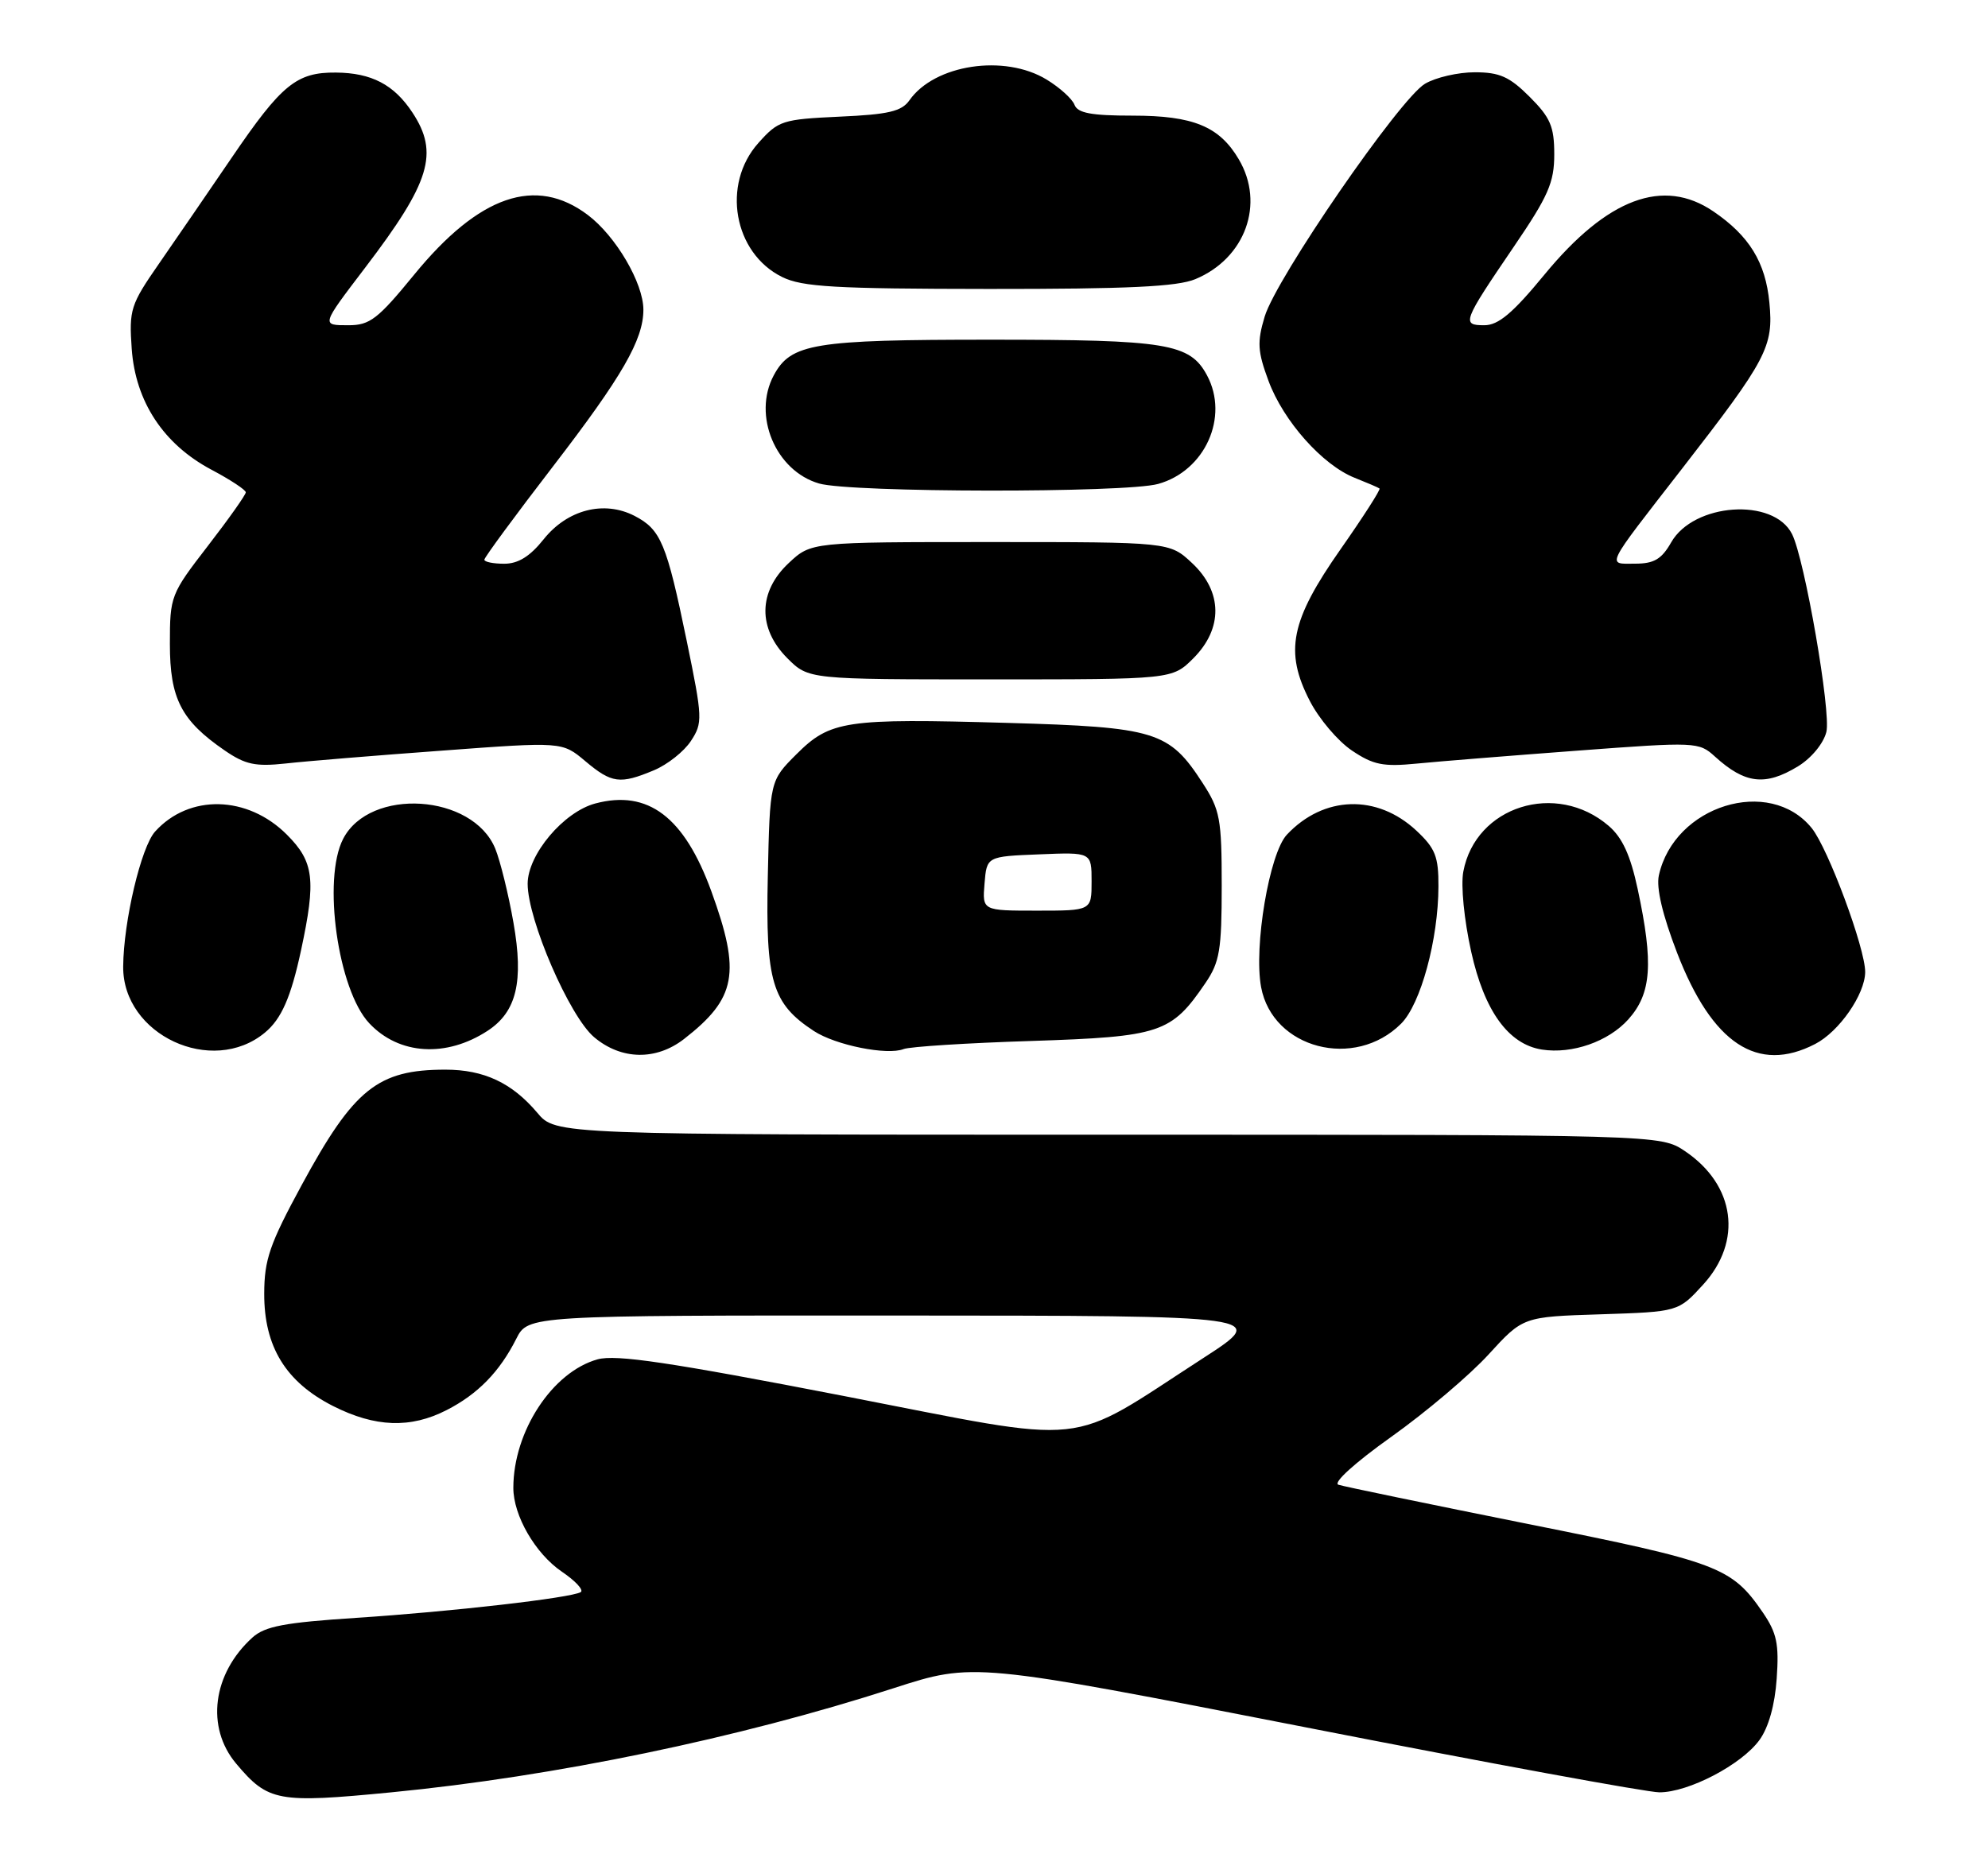 <?xml version="1.0" encoding="UTF-8" standalone="no"?>
<!DOCTYPE svg PUBLIC "-//W3C//DTD SVG 1.1//EN" "http://www.w3.org/Graphics/SVG/1.1/DTD/svg11.dtd" >
<svg xmlns="http://www.w3.org/2000/svg" xmlns:xlink="http://www.w3.org/1999/xlink" version="1.1" viewBox="0 0 275 256">
 <g >
 <path fill="currentColor"
d=" M 54.14 247.99 C 76.68 245.80 102.19 240.51 123.59 233.59 C 134.67 230.01 134.67 230.01 180.59 238.99 C 205.84 243.94 227.87 247.99 229.54 247.99 C 233.56 248.00 240.89 244.18 243.38 240.76 C 244.64 239.03 245.52 235.92 245.77 232.26 C 246.11 227.45 245.79 225.94 243.84 223.09 C 239.53 216.81 237.72 216.13 211.41 210.87 C 197.71 208.12 185.89 205.68 185.14 205.43 C 184.35 205.17 187.43 202.38 192.46 198.80 C 197.24 195.40 203.29 190.28 205.91 187.41 C 210.68 182.19 210.68 182.19 221.42 181.85 C 232.16 181.50 232.16 181.50 235.58 177.76 C 241.09 171.74 240.04 163.97 233.09 159.28 C 229.70 157.00 229.70 157.00 153.29 157.00 C 76.87 157.00 76.87 157.00 74.32 153.96 C 70.83 149.83 66.95 148.00 61.61 148.00 C 52.25 148.00 48.95 150.65 41.73 163.97 C 37.30 172.14 36.56 174.28 36.55 179.00 C 36.53 186.32 39.53 191.22 46.07 194.54 C 51.90 197.49 56.78 197.67 61.79 195.10 C 66.10 192.89 69.10 189.82 71.41 185.25 C 73.05 182.00 73.05 182.00 124.28 182.02 C 175.50 182.04 175.50 182.04 166.50 187.87 C 147.15 200.39 151.59 199.92 116.66 193.14 C 92.67 188.49 85.22 187.38 82.67 188.08 C 76.42 189.81 71.02 198.03 71.01 205.85 C 71.00 209.69 74.05 214.96 77.72 217.46 C 79.61 218.74 80.78 220.01 80.33 220.29 C 78.99 221.09 62.46 222.99 49.27 223.85 C 39.35 224.50 36.65 225.01 34.92 226.57 C 29.40 231.57 28.44 238.99 32.67 244.02 C 37.10 249.28 38.40 249.52 54.14 247.99 Z  M 36.65 142.87 C 38.93 140.98 40.24 138.00 41.64 131.50 C 43.74 121.71 43.44 119.24 39.68 115.48 C 34.24 110.04 26.17 109.84 21.46 115.05 C 19.52 117.18 17.09 127.48 17.04 133.73 C 16.96 143.18 29.33 148.95 36.65 142.87 Z  M 67.47 142.61 C 71.46 139.99 72.46 135.81 71.03 127.68 C 70.34 123.73 69.20 119.12 68.51 117.42 C 65.40 109.83 51.17 108.91 47.47 116.06 C 44.58 121.64 46.75 136.98 51.08 141.58 C 55.19 145.96 61.73 146.37 67.47 142.61 Z  M 94.62 143.76 C 101.87 138.12 102.51 134.63 98.40 123.32 C 94.65 113.02 89.64 109.23 82.35 111.17 C 77.96 112.34 73.00 118.23 72.99 122.28 C 72.99 127.26 78.78 140.64 82.19 143.51 C 85.94 146.67 90.75 146.76 94.62 143.76 Z  M 142.68 144.03 C 160.56 143.44 162.02 142.96 166.75 136.01 C 168.72 133.12 169.00 131.43 169.00 122.55 C 169.00 113.28 168.77 112.05 166.36 108.34 C 161.72 101.17 159.89 100.61 139.33 100.02 C 116.91 99.38 114.85 99.69 110.16 104.37 C 106.50 108.03 106.50 108.03 106.21 121.26 C 105.89 135.82 106.80 138.86 112.58 142.65 C 115.59 144.62 122.72 146.05 125.00 145.15 C 125.83 144.82 133.78 144.31 142.68 144.03 Z  M 193.82 141.63 C 196.53 138.92 198.96 129.99 198.98 122.65 C 199.00 118.52 198.55 117.38 195.93 114.93 C 190.48 109.84 183.10 110.07 178.01 115.49 C 175.59 118.07 173.41 130.99 174.45 136.59 C 176.04 145.10 187.40 148.06 193.82 141.63 Z  M 225.25 141.04 C 228.45 137.46 228.75 133.32 226.54 123.01 C 225.54 118.34 224.42 115.89 222.53 114.27 C 215.27 108.03 204.11 111.54 202.42 120.60 C 202.06 122.50 202.53 127.27 203.51 131.68 C 205.33 139.89 208.66 144.49 213.29 145.22 C 217.48 145.87 222.48 144.12 225.25 141.04 Z  M 251.09 144.45 C 254.41 142.74 257.98 137.59 258.01 134.50 C 258.03 131.24 252.89 117.39 250.61 114.57 C 244.77 107.37 231.60 111.45 229.47 121.12 C 229.09 122.85 229.97 126.58 231.99 131.83 C 236.85 144.42 243.13 148.57 251.09 144.45 Z  M 90.45 106.58 C 92.32 105.80 94.62 103.98 95.57 102.53 C 97.22 100.01 97.20 99.39 95.00 88.70 C 92.21 75.16 91.42 73.27 87.78 71.38 C 83.55 69.20 78.48 70.51 75.20 74.62 C 73.31 76.99 71.68 78.00 69.75 78.00 C 68.24 78.00 67.00 77.75 67.00 77.44 C 67.00 77.13 71.29 71.30 76.53 64.49 C 86.07 52.08 89.00 47.00 89.00 42.85 C 89.00 39.17 85.19 32.67 81.32 29.75 C 74.12 24.31 66.27 27.01 57.27 38.03 C 52.28 44.13 51.16 45.00 48.23 45.00 C 44.41 45.00 44.38 45.09 50.54 37.00 C 59.53 25.20 60.75 21.17 57.05 15.57 C 54.51 11.71 51.39 10.08 46.47 10.04 C 41.02 9.99 38.95 11.68 32.05 21.82 C 28.80 26.60 24.26 33.20 21.98 36.50 C 18.06 42.15 17.84 42.84 18.22 48.26 C 18.74 55.59 22.63 61.48 29.27 65.00 C 31.87 66.38 34.00 67.78 34.00 68.12 C 34.00 68.46 31.64 71.80 28.75 75.54 C 23.61 82.20 23.50 82.47 23.50 89.10 C 23.50 96.66 25.06 99.70 31.09 103.84 C 33.93 105.79 35.34 106.09 39.50 105.64 C 42.25 105.33 51.98 104.53 61.13 103.86 C 77.76 102.62 77.76 102.62 80.96 105.31 C 84.62 108.39 85.76 108.54 90.45 106.58 Z  M 248.72 106.03 C 250.57 104.90 252.24 102.87 252.64 101.28 C 253.32 98.58 249.64 77.35 247.89 73.89 C 245.33 68.81 234.28 69.58 231.17 75.05 C 229.85 77.37 228.80 77.99 226.19 77.99 C 222.24 78.00 221.86 78.78 232.69 64.83 C 244.43 49.71 245.35 47.96 244.76 41.88 C 244.23 36.30 241.98 32.63 237.01 29.25 C 230.08 24.53 222.34 27.43 213.65 37.99 C 209.26 43.33 207.27 45.00 205.33 45.00 C 202.15 45.00 202.32 44.55 209.39 34.16 C 214.18 27.13 215.00 25.26 215.00 21.36 C 215.00 17.51 214.47 16.27 211.60 13.40 C 208.81 10.61 207.44 10.00 204.00 10.00 C 201.70 10.00 198.60 10.71 197.12 11.59 C 193.63 13.65 176.54 38.47 174.94 43.81 C 173.88 47.35 173.96 48.62 175.48 52.72 C 177.54 58.27 182.94 64.34 187.39 66.11 C 189.10 66.79 190.65 67.45 190.83 67.59 C 191.01 67.72 188.59 71.50 185.45 75.98 C 178.52 85.87 177.65 90.14 181.19 96.99 C 182.46 99.46 185.07 102.54 187.00 103.84 C 189.97 105.84 191.34 106.11 196.00 105.65 C 199.03 105.35 209.03 104.55 218.23 103.86 C 234.63 102.63 235.00 102.65 237.23 104.68 C 241.39 108.46 244.19 108.79 248.72 106.03 Z  M 165.08 91.08 C 169.20 86.95 169.13 81.86 164.89 77.90 C 161.79 75.00 161.79 75.00 137.00 75.00 C 112.21 75.00 112.21 75.00 109.11 77.90 C 104.87 81.86 104.80 86.95 108.92 91.08 C 111.85 94.00 111.85 94.00 137.00 94.00 C 162.15 94.00 162.15 94.00 165.08 91.08 Z  M 160.20 66.96 C 166.69 65.16 170.05 57.70 166.97 51.94 C 164.60 47.52 161.47 47.00 137.00 47.00 C 112.53 47.00 109.40 47.52 107.03 51.94 C 104.07 57.48 107.29 65.16 113.31 66.90 C 117.72 68.17 155.66 68.22 160.20 66.96 Z  M 165.36 38.62 C 172.27 35.74 175.00 28.19 171.36 22.04 C 168.68 17.49 165.06 16.00 156.70 16.00 C 150.98 16.00 149.08 15.65 148.64 14.51 C 148.33 13.68 146.59 12.11 144.78 11.01 C 138.95 7.45 129.27 8.92 125.80 13.88 C 124.72 15.41 122.91 15.84 116.15 16.14 C 108.21 16.51 107.68 16.68 104.91 19.78 C 99.79 25.50 101.48 35.02 108.20 38.33 C 110.98 39.70 115.48 39.96 136.78 39.98 C 156.05 39.99 162.85 39.67 165.36 38.62 Z  M 136.19 122.25 C 136.50 118.50 136.50 118.50 143.75 118.21 C 151.00 117.91 151.00 117.91 151.00 121.96 C 151.00 126.00 151.00 126.00 143.44 126.00 C 135.88 126.00 135.88 126.00 136.19 122.25 Z "/>
</g>
</svg>